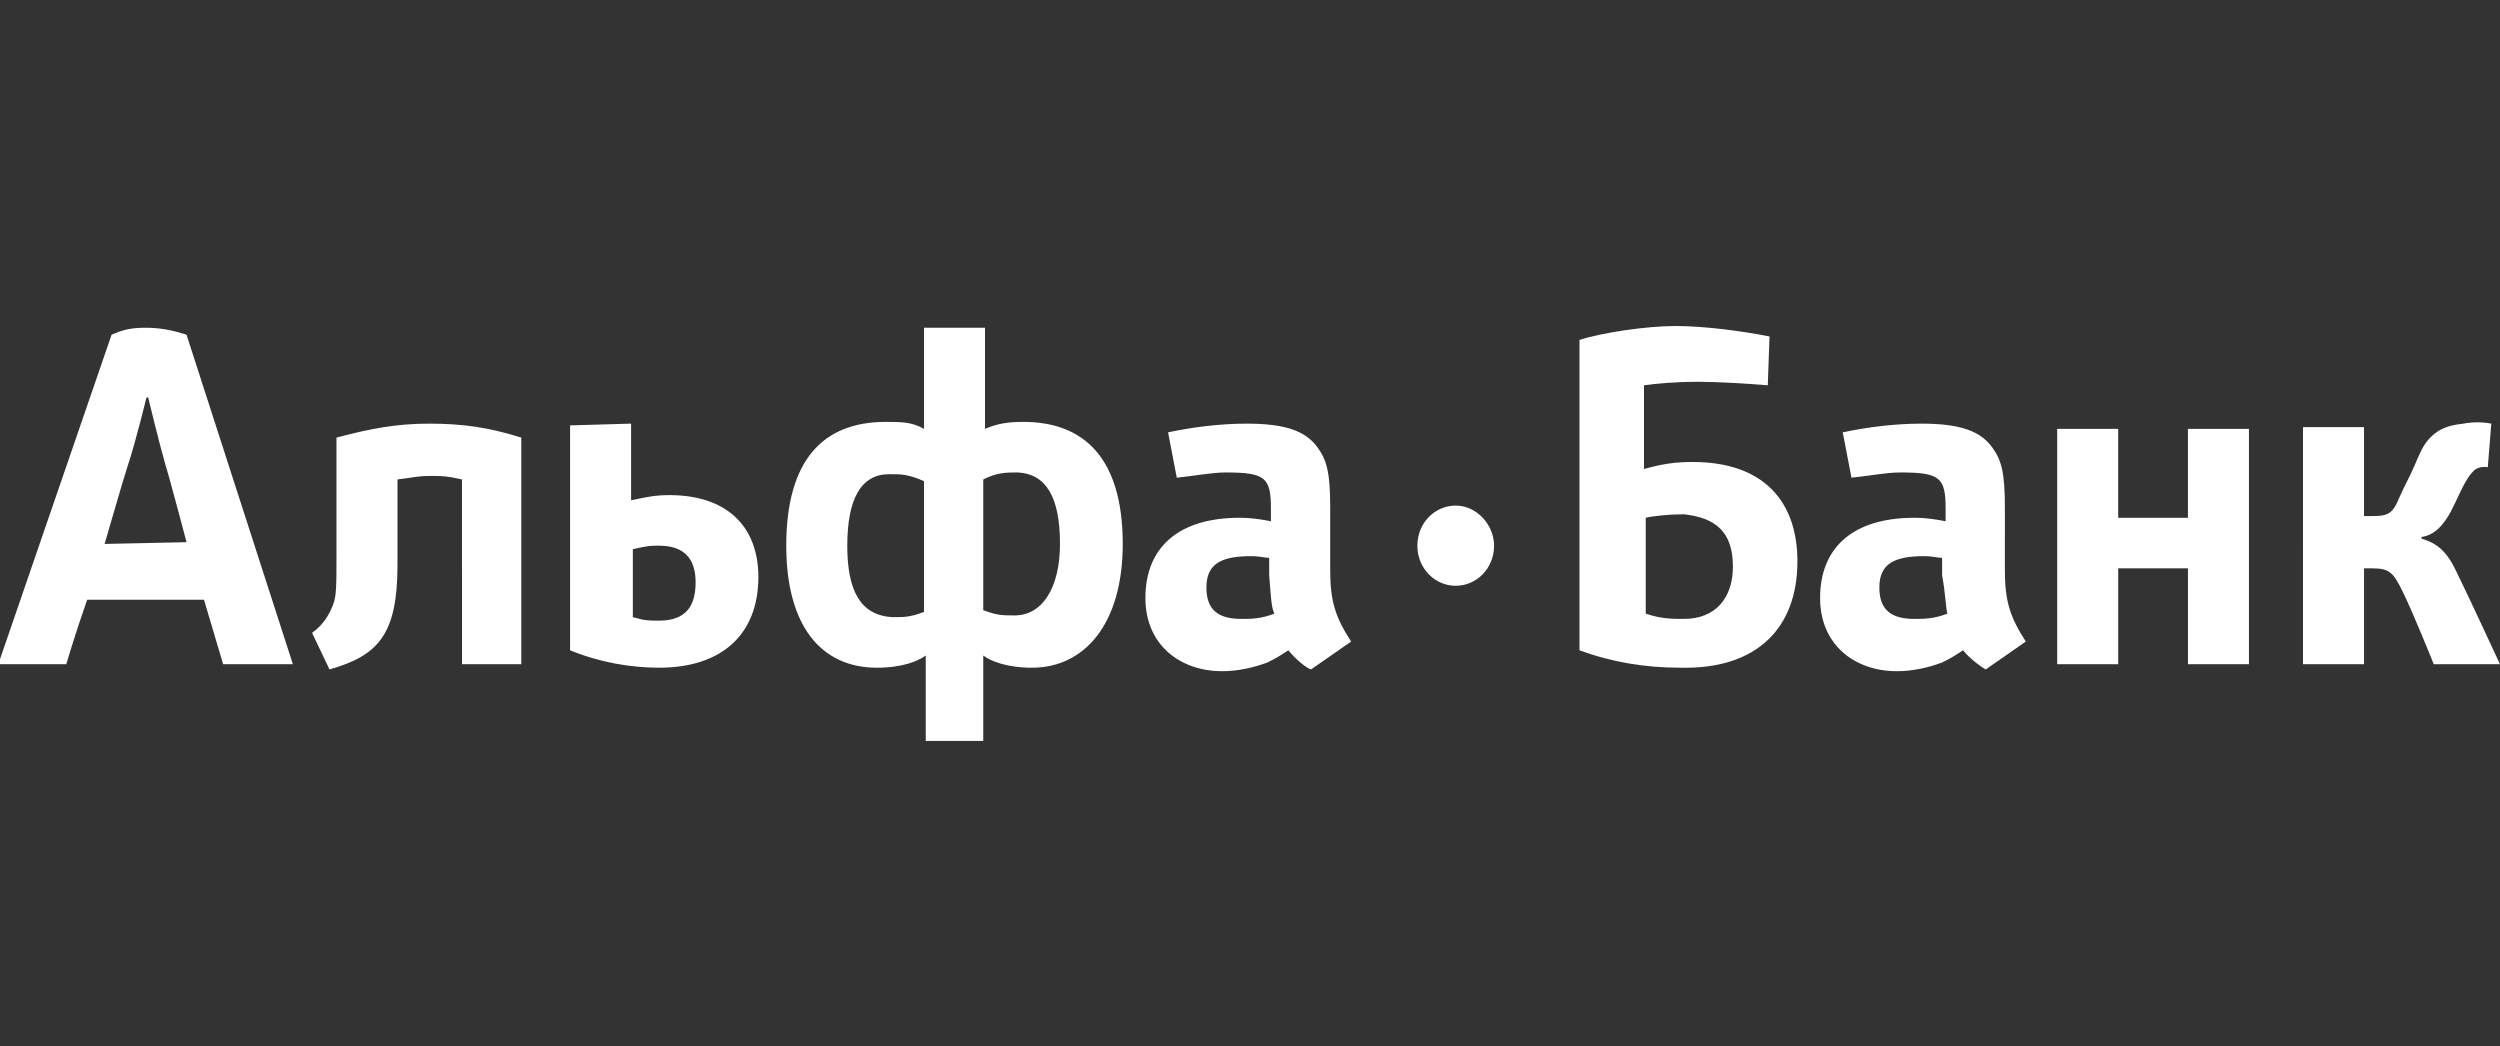 <?xml version="1.0" encoding="utf-8"?>
<!-- Generator: Adobe Illustrator 18.1.0, SVG Export Plug-In . SVG Version: 6.00 Build 0)  -->
<svg version="1.1" id="Layer_1" xmlns="http://www.w3.org/2000/svg" xmlns:xlink="http://www.w3.org/1999/xlink" x="0px" y="0px"
	 viewBox="-140.4 390.9 143.4 60" enable-background="new -140.4 390.9 143.4 60" xml:space="preserve">
<rect x="-140.4" y="390.9" width="143.4" height="60" fill="#333333" stroke="none"/>
<g>
	<path fill="#fff" d="M-41,423.4c0,1.8-1,3-2.8,3c-0.7,0-1.3,0-2.2-0.3v-5.5c0.4-0.1,1.3-0.2,2.2-0.2
		C-42,420.6-41,421.4-41,423.4z M-37.3,423.1c0-3.4-1.9-5.7-6-5.7c-1,0-1.7,0.1-2.8,0.4l0-4.8c0.7-0.1,1.8-0.2,3.1-0.2
		c1.2,0,2.7,0.1,4,0.2l0.1-2.8c-1.5-0.3-3.7-0.6-5.4-0.6c-1.7,0-4.3,0.4-5.5,0.8l0,17.8c1.9,0.7,3.8,1,5.8,1
		C-39.6,429.3-37.3,426.9-37.3,423.1z M-79.6,422.1c0,2.5-1,4.1-2.6,4.1c-0.7,0-1,0-1.8-0.3v-7.5c0.8-0.4,1.3-0.4,2-0.4
		C-80.4,418.1-79.6,419.4-79.6,422.1 M-91.8,422.2c0-2.7,0.8-4.1,2.4-4.1c0.7,0,1.1,0,2,0.4v7.5c-0.8,0.3-1.1,0.3-1.8,0.3
		C-91.1,426.2-91.8,424.7-91.8,422.2 M-84,433.4v-4.9c0.4,0.3,1.3,0.7,2.8,0.7c3,0,5.2-2.5,5.2-7.1c0-4.9-2.2-7-5.7-7
		c-0.9,0-1.5,0.1-2.2,0.4v-5.8h-3.5v5.8c-0.7-0.4-1.3-0.4-2.2-0.4c-3.6,0-5.7,2.2-5.7,7.1c0,4.6,2,7,5.2,7c1.5,0,2.4-0.4,2.8-0.7
		v4.9L-84,433.4 M-110.5,429v-13c-1.9-0.6-3.4-0.8-5.3-0.8c-1.9,0-3.4,0.3-5.3,0.8v6.7c0,1.8,0,2.4-0.2,2.9
		c-0.2,0.5-0.5,1.1-1.2,1.6l1,2.1c2.8-0.8,3.9-2,3.9-6v-4.9c0.9-0.1,1.1-0.2,1.9-0.2c0.7,0,0.9,0,1.8,0.2V429L-110.5,429L-110.5,429
		z M-67.3,426.1c-0.8,0.3-1.3,0.3-1.9,0.3c-1.3,0-2-0.5-2-1.8c0-1.4,0.9-1.8,2.6-1.8c0.4,0,0.8,0.1,1,0.1v1
		C-67.5,425-67.5,425.7-67.3,426.1z M-62.9,427.7c-0.9-1.4-1.2-2.3-1.2-4.1V420c0-2-0.2-2.7-0.7-3.4c-0.7-1-1.9-1.4-4.1-1.4
		c-1.5,0-3.1,0.2-4.5,0.5l0.5,2.6c1-0.1,2-0.3,2.8-0.3c2.3,0,2.6,0.3,2.6,2.1v0.7c-0.5-0.1-1.1-0.2-1.8-0.2c-3.5,0-5.4,1.7-5.4,4.6
		c0,2.7,2,4.2,4.4,4.2c0.9,0,1.8-0.2,2.6-0.5c0.4-0.2,0.6-0.3,1.2-0.7c0.4,0.5,1,1,1.3,1.1L-62.9,427.7z M-28.7,426.1
		c-0.8,0.3-1.3,0.3-1.9,0.3c-1.3,0-2-0.5-2-1.8c0-1.4,0.9-1.8,2.6-1.8c0.4,0,0.8,0.1,1,0.1v1C-28.8,425-28.8,425.7-28.7,426.1z
		 M-24.2,427.7c-0.9-1.4-1.2-2.3-1.2-4.1V420c0-2-0.2-2.7-0.7-3.4c-0.7-1-1.9-1.4-4.1-1.4c-1.5,0-3.1,0.2-4.5,0.5l0.5,2.6
		c1-0.1,2-0.3,2.8-0.3c2.3,0,2.6,0.3,2.6,2.1v0.7c-0.5-0.1-1.1-0.2-1.8-0.2c-3.5,0-5.4,1.7-5.4,4.6c0,2.7,2,4.2,4.4,4.2
		c0.9,0,1.8-0.2,2.6-0.5c0.4-0.2,0.6-0.3,1.2-0.7c0.4,0.5,1.1,1,1.3,1.1L-24.2,427.7z M-100.5,424.3c0,1.3-0.5,2.2-2.1,2.2
		c-0.6,0-0.8,0-1.5-0.2v-3.9c0.9-0.2,1-0.2,1.5-0.2C-101.1,422.2-100.5,423-100.5,424.3z M-107.7,415.3l0,12.9c1.7,0.7,3.5,1,5.1,1
		c3.7,0,5.7-2,5.7-5.2c0-2.9-1.8-4.7-5.1-4.7c-0.8,0-1.3,0.1-2.2,0.3v-4.4L-107.7,415.3L-107.7,415.3z M-11.4,429v-13.5h-3.5v5.1h-4
		v-5.1h-3.5V429h3.5v-5.5h4v5.5H-11.4z M3,429c0,0-1.9-4.1-2.4-5.1c-0.5-1.1-1-1.8-2.1-2.1v-0.1c0.7-0.1,1.3-0.6,1.9-1.9
		c0.6-1.3,0.8-1.6,1.1-1.9c0.3-0.3,0.8-0.2,0.8-0.2l0.2-2.5c-0.5-0.1-1.1-0.1-1.6,0c-0.9,0.1-1.4,0.3-1.9,0.8
		c-0.4,0.4-0.6,0.9-0.9,1.6c-0.3,0.7-0.6,1.2-0.9,1.9c-0.3,0.7-0.5,1-1.4,1h-0.6v-5.1h-3.5V429h3.5v-5.5l0.5,0c1,0,1.2,0.3,1.7,1.3
		C-2,426-0.8,429-0.8,429L3,429L3,429z M-127.6,429h4l-6.1-18.9c-0.6-0.2-1.4-0.4-2.3-0.4c-0.9,0-1.3,0.1-2,0.4l-6.5,18.9h3.9
		c0,0,0.5-1.7,1.2-3.7h6.7C-128.1,427.3-127.6,429-127.6,429z M-134.4,422.1c0,0,1.1-3.8,1.3-4.4c0.5-1.5,1.1-4,1.1-4h0.1
		c0,0,0.6,2.5,1,3.9c0.2,0.6,1.2,4.4,1.2,4.4S-134.4,422.1-134.4,422.1z M-56.9,419.9c-1.2,0-2.2,1-2.2,2.3c0,1.3,1,2.3,2.2,2.3
		c1.2,0,2.2-1,2.2-2.3C-54.7,421-55.7,419.9-56.9,419.9z"/>
</g>
</svg>
